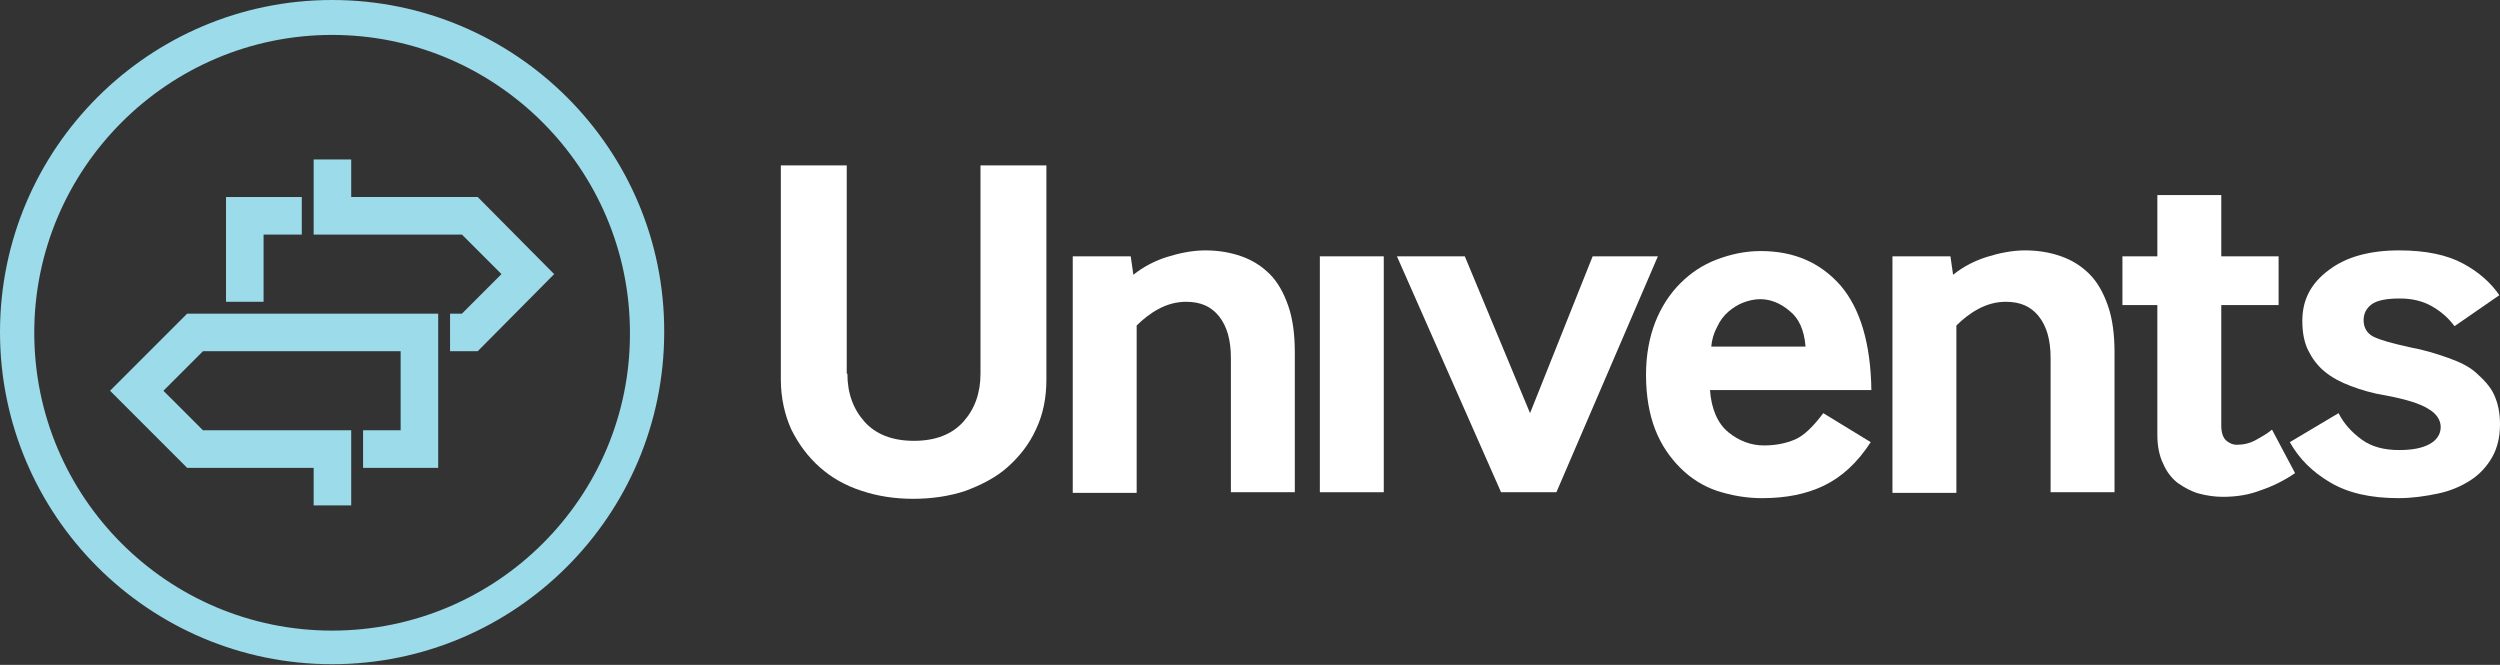 <?xml version="1.0" encoding="utf-8"?>
<!-- Generator: Adobe Illustrator 17.1.0, SVG Export Plug-In . SVG Version: 6.00 Build 0)  -->
<!DOCTYPE svg PUBLIC "-//W3C//DTD SVG 1.1//EN" "http://www.w3.org/Graphics/SVG/1.1/DTD/svg11.dtd">
<svg version="1.1" id="Layer_1" xmlns="http://www.w3.org/2000/svg" xmlns:xlink="http://www.w3.org/1999/xlink" x="0px" y="0px"
	 width="379.4px" height="100.9px" viewBox="0 0 379.4 100.9" enable-background="new 0 0 379.4 100.9" xml:space="preserve">
<rect x="0" y="0" width="379.4" height="100.9" fill="#333333" stroke="none"/>
<g>
	<g>
		<path fill="#9BDBEA" d="M50.4,0C22.6,0,0,22.6,0,50.4c0,27.8,22.6,50.4,50.4,50.4s50.4-22.6,50.4-50.4C100.9,22.6,78.2,0,50.4,0z
			 M50.4,95.7c-25,0-45.2-20.3-45.2-45.2c0-24.9,20.3-45.2,45.2-45.2s45.2,20.3,45.2,45.2C95.7,75.4,75.4,95.7,50.4,95.7z"/>
		<polygon fill="#9BDBEA" points="16.7,59.3 28.4,71 47.6,71 47.6,76.7 53.3,76.7 53.3,65.3 30.8,65.3 24.8,59.3 30.8,53.3 
			60.8,53.3 60.8,65.3 55.1,65.3 55.1,71 66.5,71 66.5,47.6 28.4,47.6 		"/>
		<polygon fill="#9BDBEA" points="72.5,29.9 53.3,29.9 53.3,24.2 47.6,24.2 47.6,35.6 70.1,35.6 76.1,41.6 70.1,47.6 68.3,47.6 
			68.3,53.3 72.5,53.3 84.1,41.6 		"/>
		<polygon fill="#9BDBEA" points="40,35.6 45.8,35.6 45.8,29.9 34.3,29.9 34.3,45.8 40,45.8 		"/>
	</g>
	<g>
		<path fill="#FFFFFF" d="M128.6,56.7c0,3,0.9,5.4,2.6,7.3c1.7,1.9,4.2,2.9,7.5,2.9c3.3,0,5.8-1,7.5-2.9c1.7-1.9,2.6-4.3,2.6-7.3
			V25.1h10v32.5c0,2.8-0.5,5.3-1.6,7.6c-1,2.2-2.5,4.1-4.3,5.7c-1.8,1.6-4,2.7-6.4,3.6c-2.4,0.8-5.1,1.2-7.9,1.2
			c-2.8,0-5.4-0.4-7.8-1.2c-2.5-0.8-4.6-2-6.4-3.6c-1.8-1.6-3.2-3.5-4.3-5.7c-1-2.2-1.6-4.8-1.6-7.6V25.1h10V56.7z"/>
		<path fill="#FFFFFF" d="M162.8,74.7V38.9h8.8l0.4,2.8c1.5-1.2,3.2-2.1,5.1-2.7c1.9-0.6,3.9-1,5.8-1c2,0,3.8,0.3,5.5,0.9
			c1.7,0.6,3.1,1.5,4.3,2.7c1.2,1.2,2.1,2.8,2.8,4.8c0.7,2,1,4.4,1,7.1v21.2h-9.7V54.3c0-2.7-0.6-4.8-1.8-6.3
			c-1.2-1.5-2.8-2.2-5-2.2c-1.5,0-2.9,0.4-4.2,1.1c-1.3,0.7-2.4,1.6-3.3,2.5v25.4H162.8z"/>
		<path fill="#FFFFFF" d="M200.3,74.7V38.9h9.7v35.8H200.3z"/>
		<path fill="#FFFFFF" d="M227.8,74.7L212,38.9h10.3l9.9,23.8l9.5-23.8h9.9l-15.4,35.8H227.8z"/>
		<path fill="#FFFFFF" d="M259.5,59.1c0.2,3,1.2,5.2,2.8,6.5c1.6,1.3,3.4,2,5.4,2c1.7,0,3.3-0.3,4.7-0.9c1.4-0.6,2.8-2,4.3-4
			l7.2,4.4c-2,3.1-4.4,5.3-7.1,6.6c-2.7,1.3-5.8,1.9-9.4,1.9c-2.4,0-4.6-0.4-6.8-1.1c-2.1-0.7-4-1.9-5.6-3.5
			c-1.6-1.6-2.9-3.5-3.8-5.8c-0.9-2.3-1.4-5.1-1.4-8.3c0-3,0.5-5.7,1.4-8c0.9-2.3,2.2-4.3,3.8-5.9c1.6-1.6,3.4-2.8,5.5-3.6
			c2.1-0.8,4.3-1.3,6.7-1.3c5,0,9,1.7,12.1,5.2c3,3.5,4.6,8.8,4.7,15.9H259.5z M274,52.5c-0.2-2.4-1-4.2-2.4-5.3
			c-1.4-1.2-2.9-1.8-4.5-1.8c-0.8,0-1.7,0.2-2.5,0.5c-0.8,0.3-1.6,0.8-2.3,1.4c-0.7,0.6-1.3,1.4-1.7,2.3c-0.5,0.9-0.8,1.9-0.9,3H274
			z"/>
		<path fill="#FFFFFF" d="M287.2,74.7V38.9h8.8l0.4,2.8c1.5-1.2,3.2-2.1,5.1-2.7c1.9-0.6,3.9-1,5.8-1c2,0,3.8,0.3,5.5,0.9
			c1.7,0.6,3.1,1.5,4.3,2.7c1.2,1.2,2.1,2.8,2.8,4.8c0.7,2,1,4.4,1,7.1v21.2h-9.7V54.3c0-2.7-0.6-4.8-1.8-6.3
			c-1.2-1.5-2.8-2.2-5-2.2c-1.5,0-2.9,0.4-4.2,1.1c-1.3,0.7-2.4,1.6-3.3,2.5v25.4H287.2z"/>
		<path fill="#FFFFFF" d="M337.1,64.6c0,1.1,0.3,1.9,0.8,2.3c0.5,0.4,1,0.6,1.5,0.6c1,0,2-0.2,2.9-0.7c0.9-0.5,1.8-1,2.5-1.6
			l3.5,6.6c-1.6,1.1-3.4,2-5.2,2.6c-1.8,0.7-3.7,1-5.8,1c-1.2,0-2.5-0.2-3.6-0.5s-2.2-0.9-3.2-1.6c-0.9-0.7-1.7-1.7-2.2-2.9
			c-0.6-1.2-0.9-2.7-0.9-4.4V46.3h-5.3v-7.4h5.3v-9.3h9.7v9.3h8.7v7.4h-8.7V64.6z"/>
		<path fill="#FFFFFF" d="M354.9,62.7c0.8,1.6,2,2.9,3.5,4c1.5,1.1,3.4,1.6,5.7,1.6c2,0,3.5-0.3,4.6-0.9c1.1-0.6,1.7-1.5,1.7-2.6
			c0-1-0.6-2-1.8-2.7c-1.2-0.8-3.4-1.5-6.6-2.1c-1.9-0.3-3.6-0.8-5.2-1.4c-1.6-0.6-2.9-1.3-4-2.2c-1.1-0.9-1.9-2-2.5-3.2
			c-0.6-1.2-0.9-2.7-0.9-4.5c0-3.2,1.3-5.7,4-7.7c2.6-2,6.2-3,10.7-3c4.1,0,7.3,0.7,9.7,2c2.4,1.3,4.2,2.9,5.5,4.8l-6.8,4.7
			c-0.9-1.2-2-2.2-3.4-3c-1.4-0.8-3-1.2-4.9-1.2c-2.1,0-3.5,0.3-4.3,0.9c-0.8,0.6-1.2,1.4-1.2,2.4c0,1.1,0.5,2,1.5,2.5
			c1,0.5,2.8,1,5.5,1.6c2.2,0.4,4.1,1,5.8,1.6c1.7,0.6,3.2,1.3,4.3,2.3s2.1,2,2.7,3.3c0.6,1.3,0.9,2.8,0.9,4.5c0,1.9-0.4,3.6-1.2,5
			c-0.8,1.4-1.9,2.6-3.3,3.5c-1.4,0.9-3,1.6-4.9,2c-1.9,0.4-3.9,0.7-6,0.7c-4.3,0-7.7-0.8-10.4-2.4c-2.7-1.6-4.7-3.6-6.1-6.1
			L354.9,62.7z"/>
	</g>
</g>
</svg>
